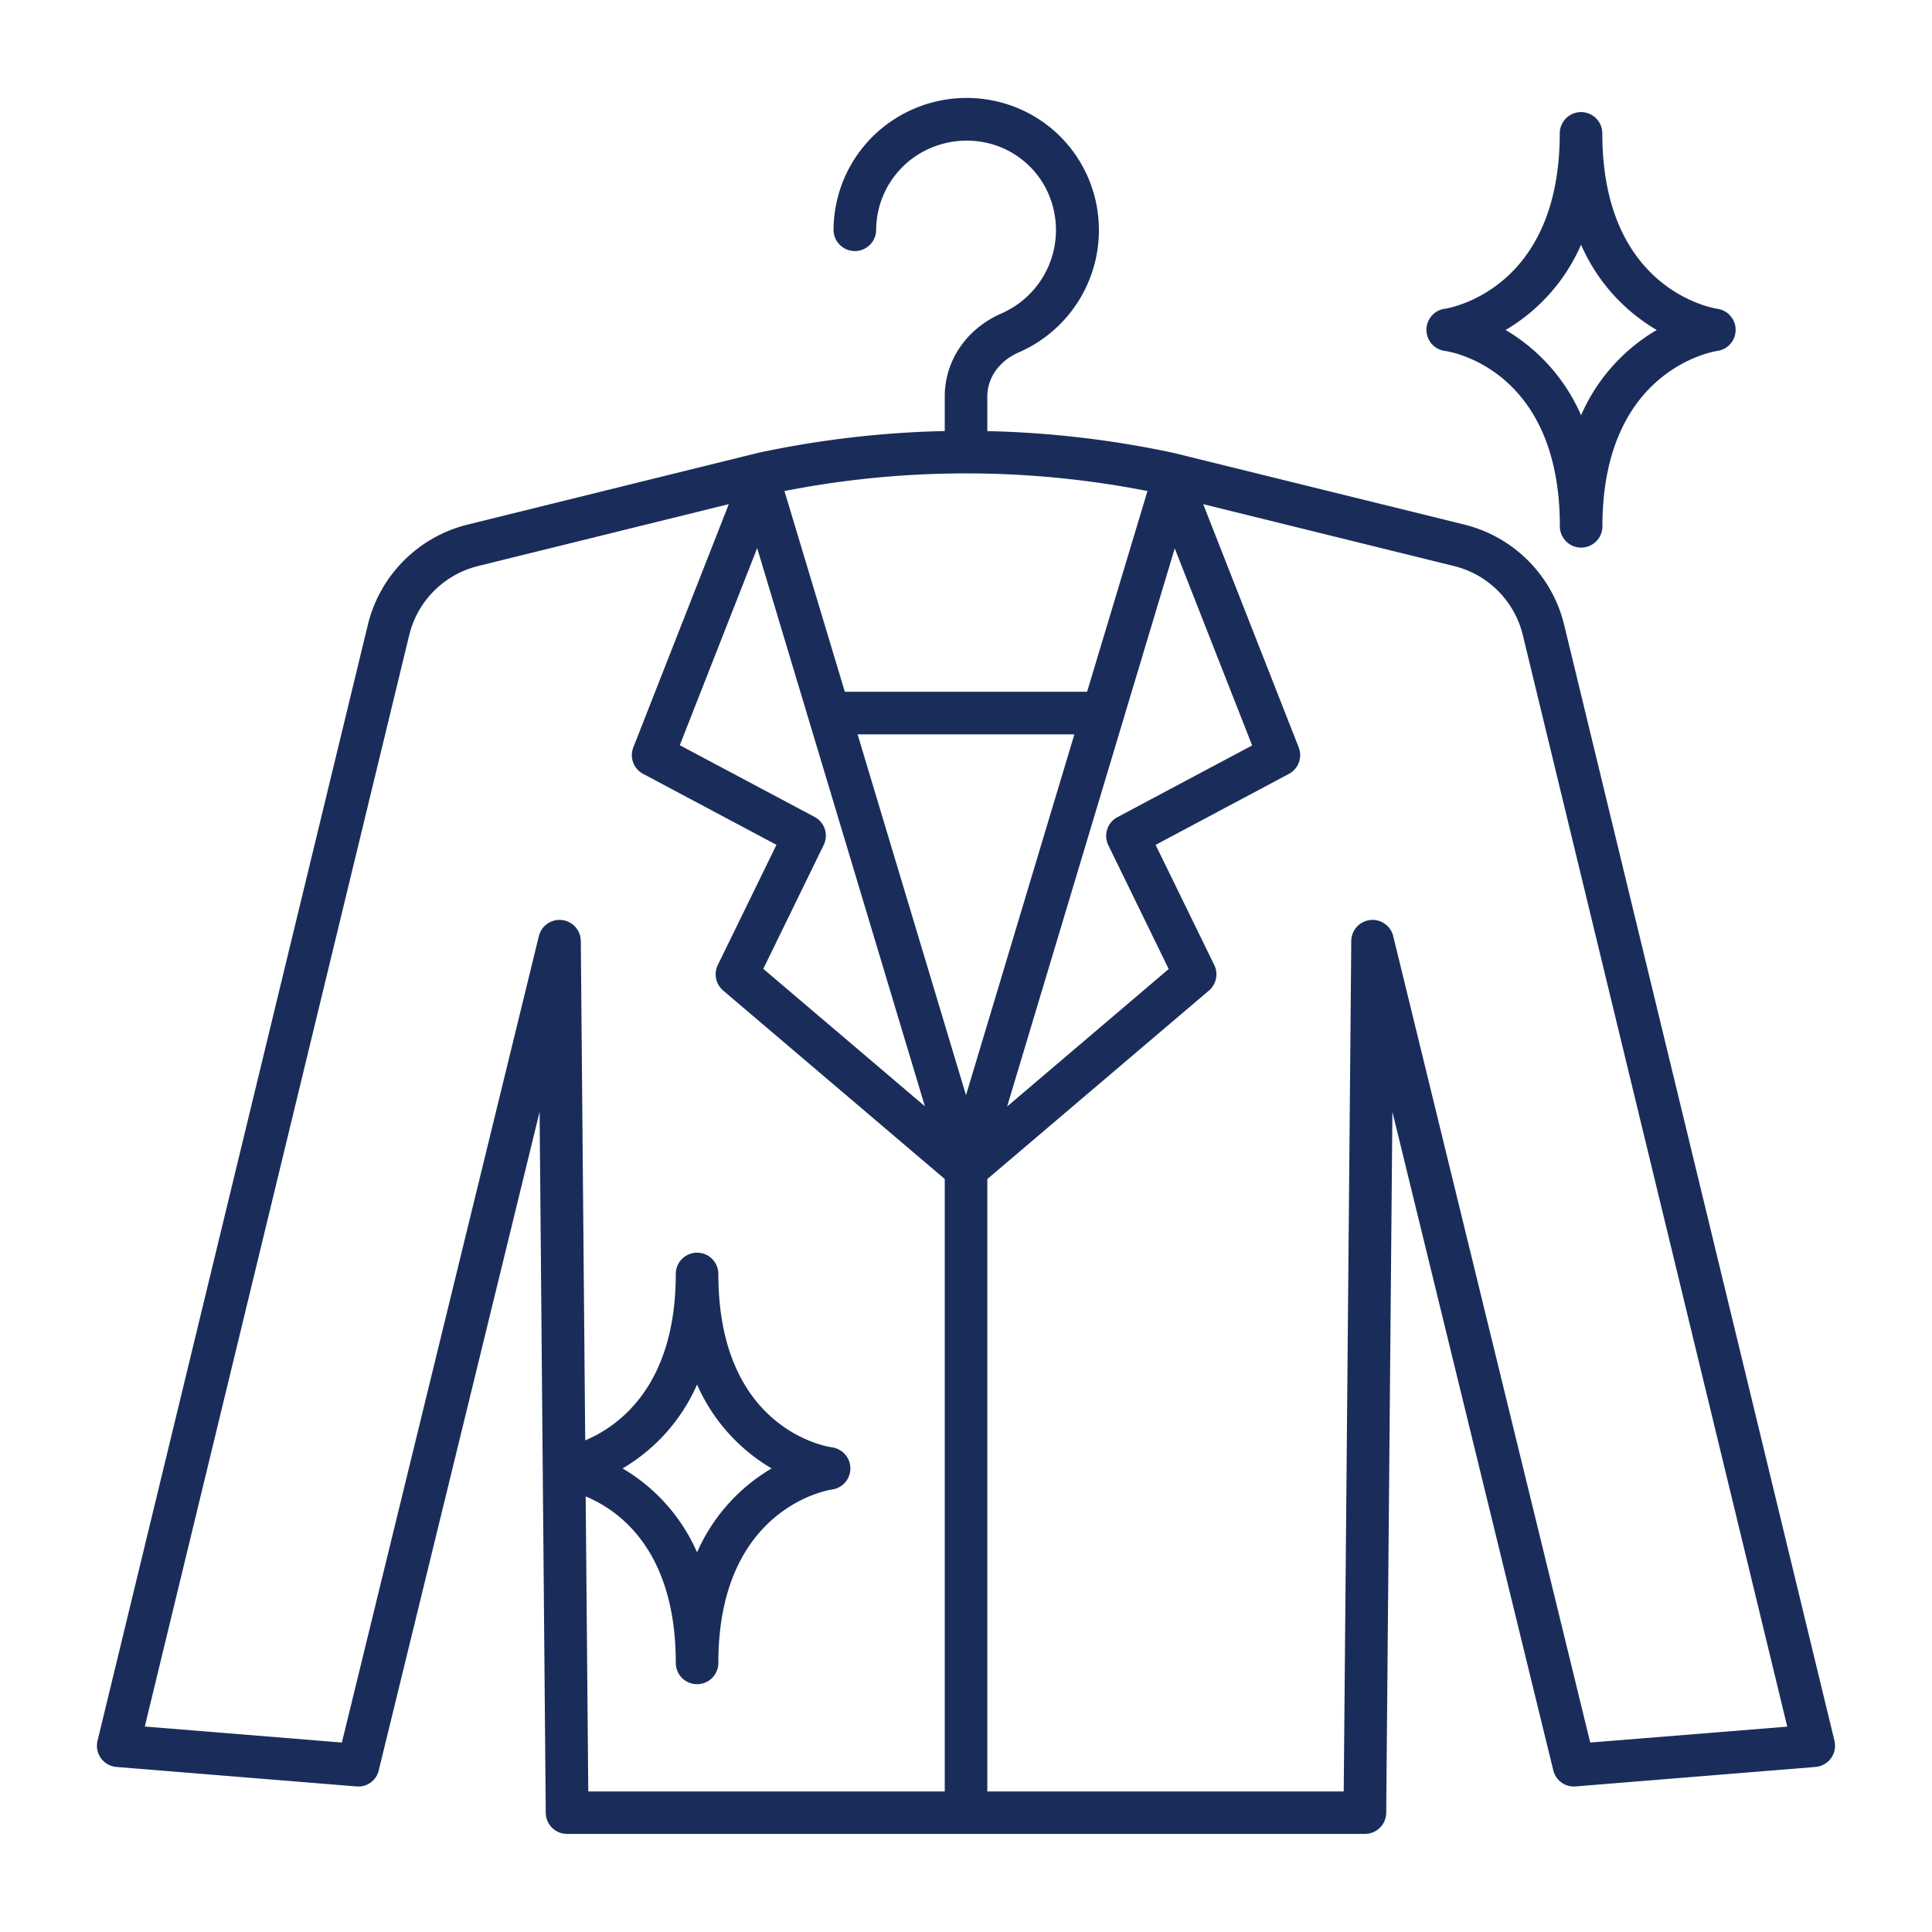 <?xml version="1.0" ?><svg fill="#1A2D5A" data-name="Layer 1" id="Layer_1" viewBox="0 0 512 512" xmlns="http://www.w3.org/2000/svg"><title/><path d="M486.15,461.31,414.54,165.68A36.15,36.15,0,0,0,388,139L310.9,120a263.66,263.66,0,0,0-49.25-5.75v-9.17c0-5,3.2-9.47,8.37-11.71a35.32,35.32,0,0,0,20-41.52,34.87,34.87,0,0,0-24.69-24.69,35.41,35.41,0,0,0-30.78,6.16,35,35,0,0,0-13.65,27.8,5.65,5.65,0,0,0,11.29,0,23.72,23.72,0,0,1,9.27-18.88,24.31,24.31,0,0,1,21-4.15A23.41,23.41,0,0,1,279,54.66,24.11,24.11,0,0,1,265.53,83c-9.36,4.06-15.16,12.51-15.16,22.06v9.17A263.79,263.79,0,0,0,200.94,120L124,139a36.13,36.13,0,0,0-26.54,26.67L25.85,461.31a5.63,5.63,0,0,0,5,6.95l63.59,5.16a5.54,5.54,0,0,0,5.94-4.29L143,294.66l1.63,185.78A5.64,5.64,0,0,0,150.3,486H361.71a5.64,5.64,0,0,0,5.65-5.59L369,294.66l42.63,174.47a5.6,5.6,0,0,0,5.93,4.29l63.58-5.16a5.63,5.63,0,0,0,5-6.95ZM293.72,224l16,32.8-42.82,36.43,30.76-102.42c0-.09.05-.19.08-.28l13.58-45.21,20.51,52.23-35.7,19A5.64,5.64,0,0,0,293.72,224ZM256,290.24l-28.73-95.63h57.45Zm-40.13-73.75-35.72-19,20.51-52.23,44.44,147.91-42.82-36.42,16-32.8A5.64,5.64,0,0,0,215.88,216.49Zm88.22-86.36-16,53.2H223.89l-16-53.2A249.91,249.91,0,0,1,304.1,130.13ZM155.9,474.75l-.69-78.18c8.82,3.66,23.88,14.27,23.88,44.12a5.64,5.64,0,0,0,11.28,0c0-40.93,28.9-45.78,30.1-45.95a5.64,5.64,0,0,0,0-11.18c-1.23-.17-30.1-4.65-30.1-45.95a5.64,5.64,0,0,0-11.28,0c0,29.71-15.21,40.4-24,44.1l-1.17-132.33a5.64,5.64,0,0,0-11.12-1.29l-52.2,213.7-52.23-4.24,70.07-289.21A24.91,24.91,0,0,1,126.72,150l66.42-16.4-25.31,64.48a5.6,5.6,0,0,0,2.6,7l35.34,18.81-15.54,31.84a5.64,5.64,0,0,0,1.41,6.77l58.73,49.95V474.75Zm9.09-85.6a48.33,48.33,0,0,0,19.74-22.23,48.4,48.4,0,0,0,19.75,22.23,48.4,48.4,0,0,0-19.75,22.23A48.33,48.33,0,0,0,165,389.15Zm256.44,72.64-52.21-213.7a5.64,5.64,0,0,0-11.12,1.29l-2,225.37H261.65V312.46l58.73-49.95a5.66,5.66,0,0,0,1.41-6.77L306.25,223.9l35.32-18.81a5.62,5.62,0,0,0,2.61-7l-25.32-64.48L385.29,150a24.89,24.89,0,0,1,18.29,18.37l70.06,289.21Z"/><path d="M382.94,93c1.25.17,30.44,4.7,30.44,46.48a5.64,5.64,0,0,0,11.28,0c0-41.4,29.23-46.3,30.45-46.48a5.64,5.64,0,0,0,0-11.17c-1.25-.19-30.48-5.08-30.48-46.48a5.64,5.64,0,0,0-11.28,0c0,41.4-29.22,46.29-30.44,46.47a5.64,5.64,0,0,0,0,11.18ZM419,64.85a48.76,48.76,0,0,0,20.05,22.6A48.81,48.81,0,0,0,419,110.05a48.86,48.86,0,0,0-20-22.6A48.81,48.81,0,0,0,419,64.85Z"/></svg>
